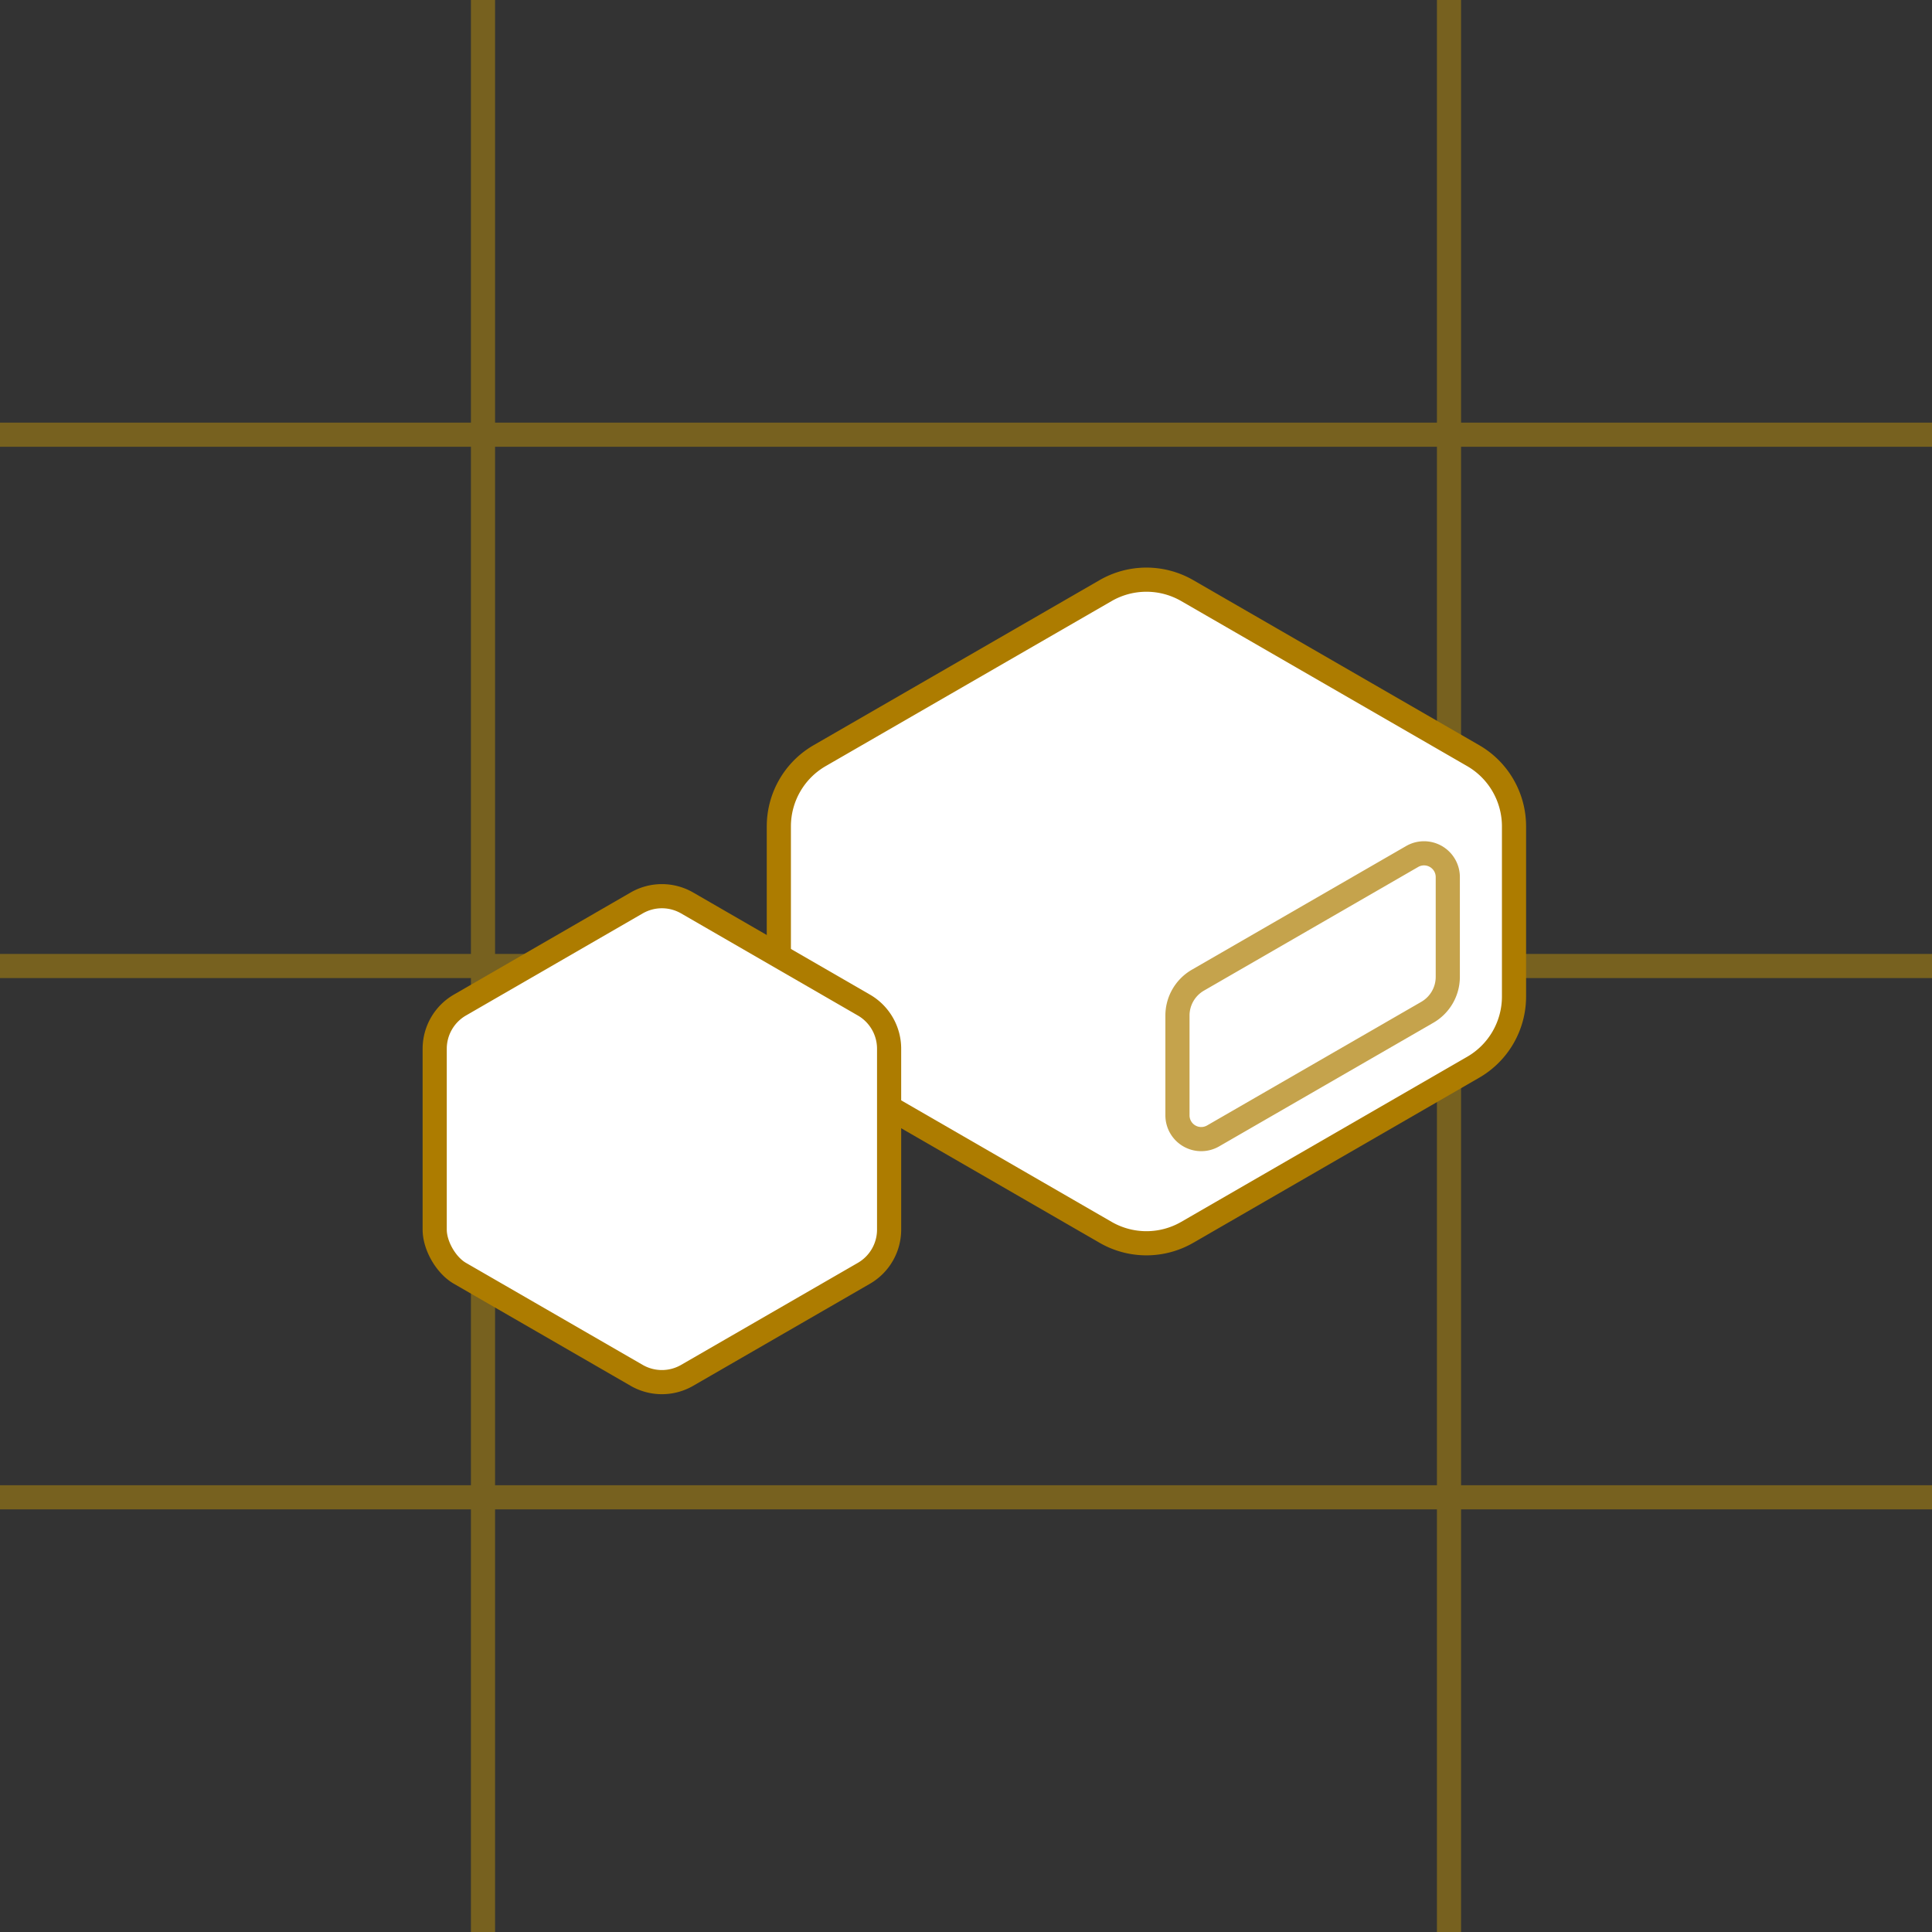 <svg xmlns="http://www.w3.org/2000/svg" width="40" height="40" fill="none" class="sc-bpNxwV dnNzQz"><rect width="100%" height="100%" fill="#333333" stroke="none"/><g stroke="#DBA600" stroke-width="0.5" opacity="0.4"><path d="M10 0v40M30 0v40M40 9H0M40 31H0M40 20H0"></path></g><path fill="#fff" stroke="#AD7C00" stroke-miterlimit="10" stroke-width="0.5" d="M16.125 17.109v3.522c0 .537.38 1.197.846 1.465l5.919 3.418a1.691 1.691 0 0 0 1.691 0l5.92-3.418c.523-.302.845-.86.845-1.465V17.11c0-.604-.322-1.163-.845-1.465l-5.92-3.417a1.691 1.691 0 0 0-1.691 0l-5.92 3.417c-.523.302-.845.86-.845 1.465Z"></path><path stroke="#AD7C00" stroke-linejoin="round" stroke-width="0.5" d="m24.802 20.293 4.435-2.56a.492.492 0 0 1 .738.426v2.066a.847.847 0 0 1-.423.733l-4.436 2.56a.492.492 0 0 1-.738-.425v-2.067c0-.302.162-.582.424-.733Z" opacity="0.7"></path><path fill="#fff" stroke="#AD7C00" stroke-miterlimit="10" stroke-width="0.5" d="M9 21.713v3.745c0 .332.235.74.523.905l3.658 2.112c.324.187.722.187 1.046 0l3.658-2.112c.324-.187.523-.532.523-.905v-3.745c0-.374-.2-.719-.523-.905l-3.658-2.113a1.045 1.045 0 0 0-1.046 0l-3.658 2.113a1.045 1.045 0 0 0-.523.905Z"></path></svg>
